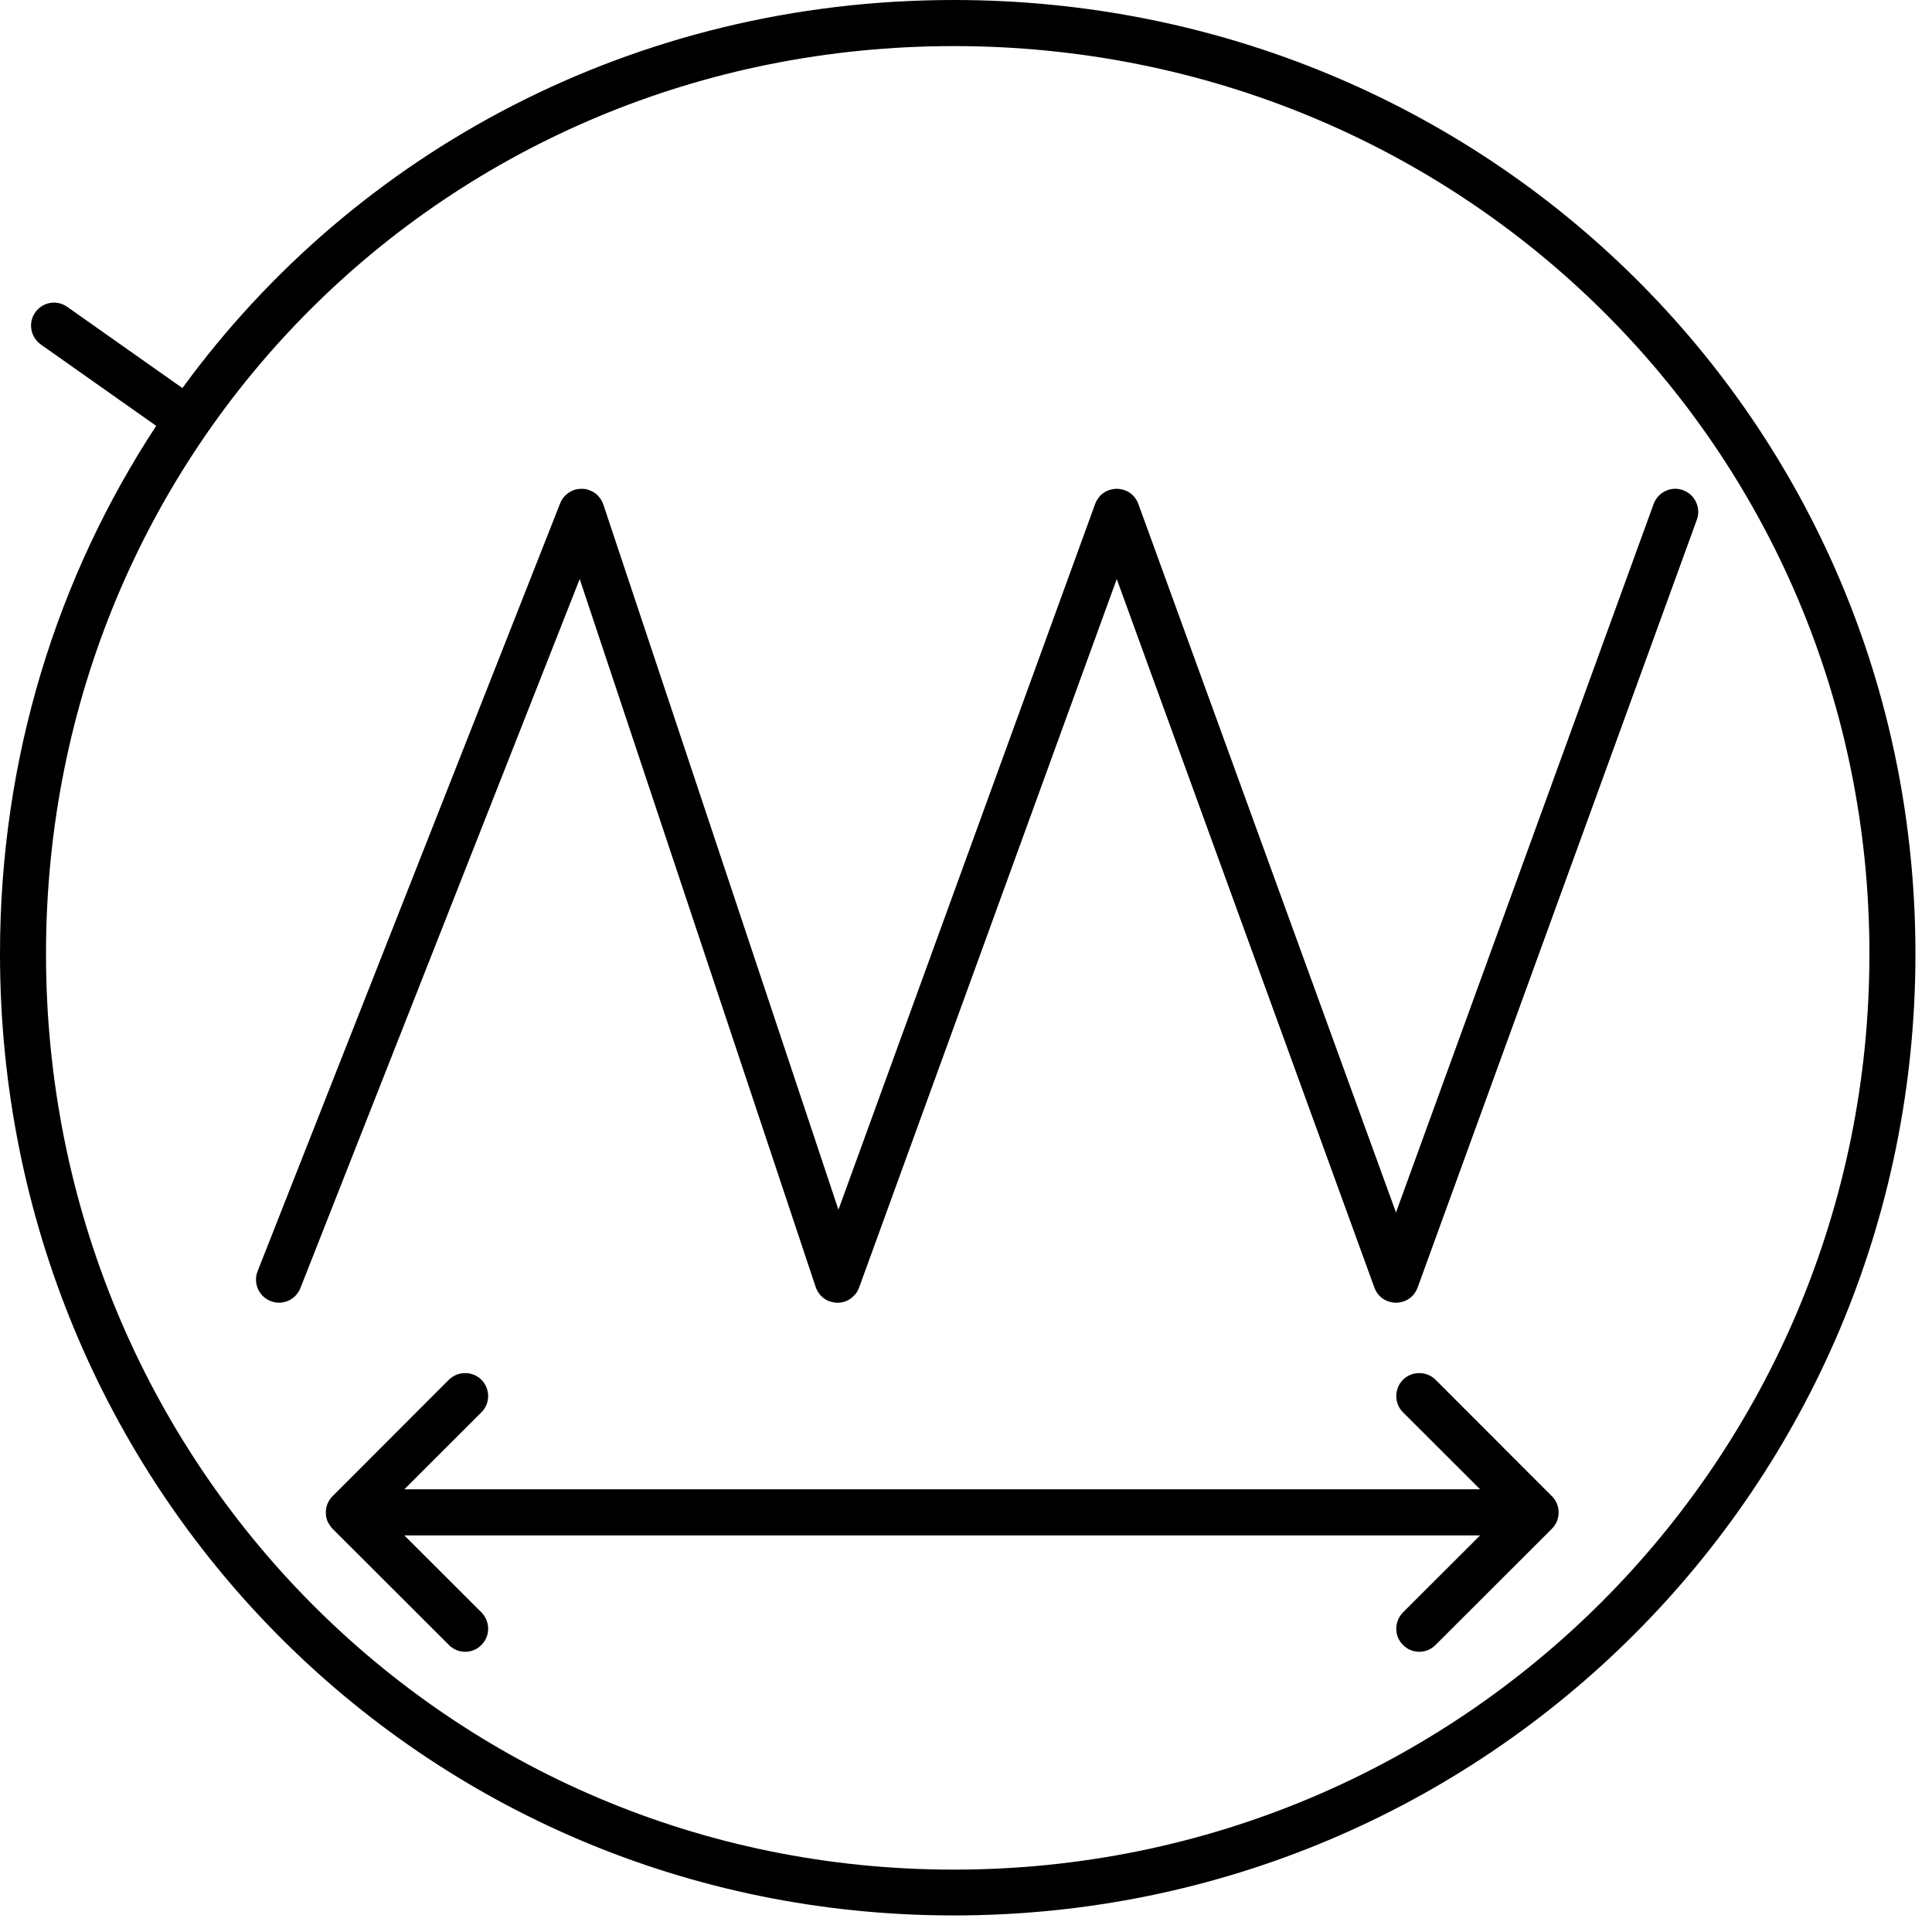 <?xml version="1.0" encoding="UTF-8" standalone="no"?>
<!DOCTYPE svg PUBLIC "-//W3C//DTD SVG 1.1//EN" "http://www.w3.org/Graphics/SVG/1.1/DTD/svg11.dtd">
<svg width="100%" height="100%" viewBox="0 0 70 70" version="1.1" xmlns="http://www.w3.org/2000/svg" xmlns:xlink="http://www.w3.org/1999/xlink" xml:space="preserve" xmlns:serif="http://www.serif.com/" style="fill-rule:evenodd;clip-rule:evenodd;stroke-linejoin:round;stroke-miterlimit:2;">
    <g transform="matrix(1,0,0,1,-441.045,-2582.76)">
        <path d="M447.654,2596.82C453.901,2588.26 464.027,2582.76 475.605,2582.76C494.898,2582.76 510.445,2598.03 510.445,2617.32C510.445,2636.61 494.896,2652.16 475.605,2652.16C456.311,2652.16 441.045,2636.62 441.045,2617.32C441.045,2610.21 443.119,2603.65 446.705,2598.19L442.522,2595.24C442.147,2594.97 442.057,2594.45 442.322,2594.08C442.587,2593.7 443.108,2593.61 443.484,2593.88L447.654,2596.82ZM508.778,2617.32C508.778,2635.69 493.974,2650.5 475.605,2650.5C457.238,2650.5 442.712,2635.69 442.712,2617.32C442.712,2598.96 457.24,2584.43 475.605,2584.43C493.972,2584.43 508.778,2598.96 508.778,2617.32ZM453.071,2636.99L453.094,2636.97L457.309,2632.75C457.635,2632.43 458.163,2632.43 458.488,2632.75C458.813,2633.08 458.813,2633.61 458.488,2633.93L455.695,2636.72L494.672,2636.72L491.878,2633.93C491.553,2633.61 491.553,2633.08 491.878,2632.75C492.204,2632.43 492.732,2632.43 493.057,2632.75L497.273,2636.97L497.296,2636.99L497.317,2637.02L497.337,2637.04L497.357,2637.07L497.375,2637.09L497.394,2637.12L497.413,2637.16L497.428,2637.18L497.444,2637.22L497.454,2637.24C497.494,2637.34 497.517,2637.45 497.517,2637.56C497.517,2637.67 497.494,2637.78 497.454,2637.88L497.441,2637.91L497.425,2637.94L497.408,2637.97L497.391,2638L497.374,2638.03L497.356,2638.05L497.336,2638.08L497.316,2638.1L497.295,2638.12L497.273,2638.15L493.057,2642.36C492.732,2642.69 492.204,2642.69 491.878,2642.36C491.553,2642.04 491.553,2641.51 491.878,2641.18L494.672,2638.39L455.695,2638.39L458.488,2641.18C458.813,2641.51 458.813,2642.04 458.488,2642.36C458.163,2642.69 457.635,2642.69 457.309,2642.36L453.094,2638.15L453.07,2638.12L453.049,2638.1L453.029,2638.07L453.01,2638.05L452.992,2638.02L452.972,2637.99L452.954,2637.96L452.938,2637.93L452.923,2637.9L452.912,2637.88C452.872,2637.78 452.85,2637.67 452.85,2637.56C452.85,2637.45 452.872,2637.34 452.912,2637.24L452.926,2637.21L452.941,2637.18L452.959,2637.15L452.976,2637.12L452.993,2637.09L453.011,2637.07L453.03,2637.04L453.05,2637.02L453.071,2636.99ZM461.541,2600.7C461.627,2600.62 461.731,2600.55 461.851,2600.51C461.945,2600.48 462.041,2600.47 462.135,2600.47L462.139,2600.47C462.233,2600.47 462.327,2600.49 462.42,2600.53C462.537,2600.57 462.638,2600.64 462.719,2600.73C462.801,2600.82 462.865,2600.92 462.905,2601.04L471.423,2626.59L480.724,2601.02C480.767,2600.9 480.834,2600.8 480.917,2600.71C481.001,2600.63 481.104,2600.56 481.222,2600.52C481.315,2600.49 481.411,2600.47 481.505,2600.47L481.509,2600.47C481.603,2600.47 481.698,2600.49 481.791,2600.52C481.91,2600.56 482.013,2600.63 482.096,2600.71C482.18,2600.8 482.247,2600.9 482.29,2601.02L491.624,2626.69L500.959,2601.02C501.116,2600.59 501.595,2600.36 502.027,2600.52C502.459,2600.68 502.683,2601.16 502.525,2601.59L492.408,2629.41C492.365,2629.53 492.297,2629.63 492.214,2629.72C492.13,2629.8 492.028,2629.87 491.909,2629.91C491.816,2629.94 491.72,2629.96 491.627,2629.96L491.622,2629.96C491.528,2629.96 491.433,2629.94 491.34,2629.91C491.221,2629.87 491.119,2629.8 491.035,2629.72C490.951,2629.63 490.884,2629.53 490.841,2629.41L481.507,2603.74L472.172,2629.41C472.129,2629.53 472.061,2629.64 471.971,2629.72L471.97,2629.72C471.883,2629.81 471.776,2629.88 471.652,2629.92C471.561,2629.95 471.469,2629.96 471.378,2629.96C471.287,2629.96 471.194,2629.94 471.104,2629.91C470.982,2629.87 470.877,2629.8 470.792,2629.71C470.707,2629.62 470.639,2629.51 470.598,2629.39L462.049,2603.74L451.929,2629.43C451.76,2629.86 451.276,2630.07 450.848,2629.9C450.42,2629.73 450.21,2629.25 450.378,2628.82L461.339,2601C461.385,2600.88 461.455,2600.78 461.541,2600.7Z"/>
    </g>
</svg>
